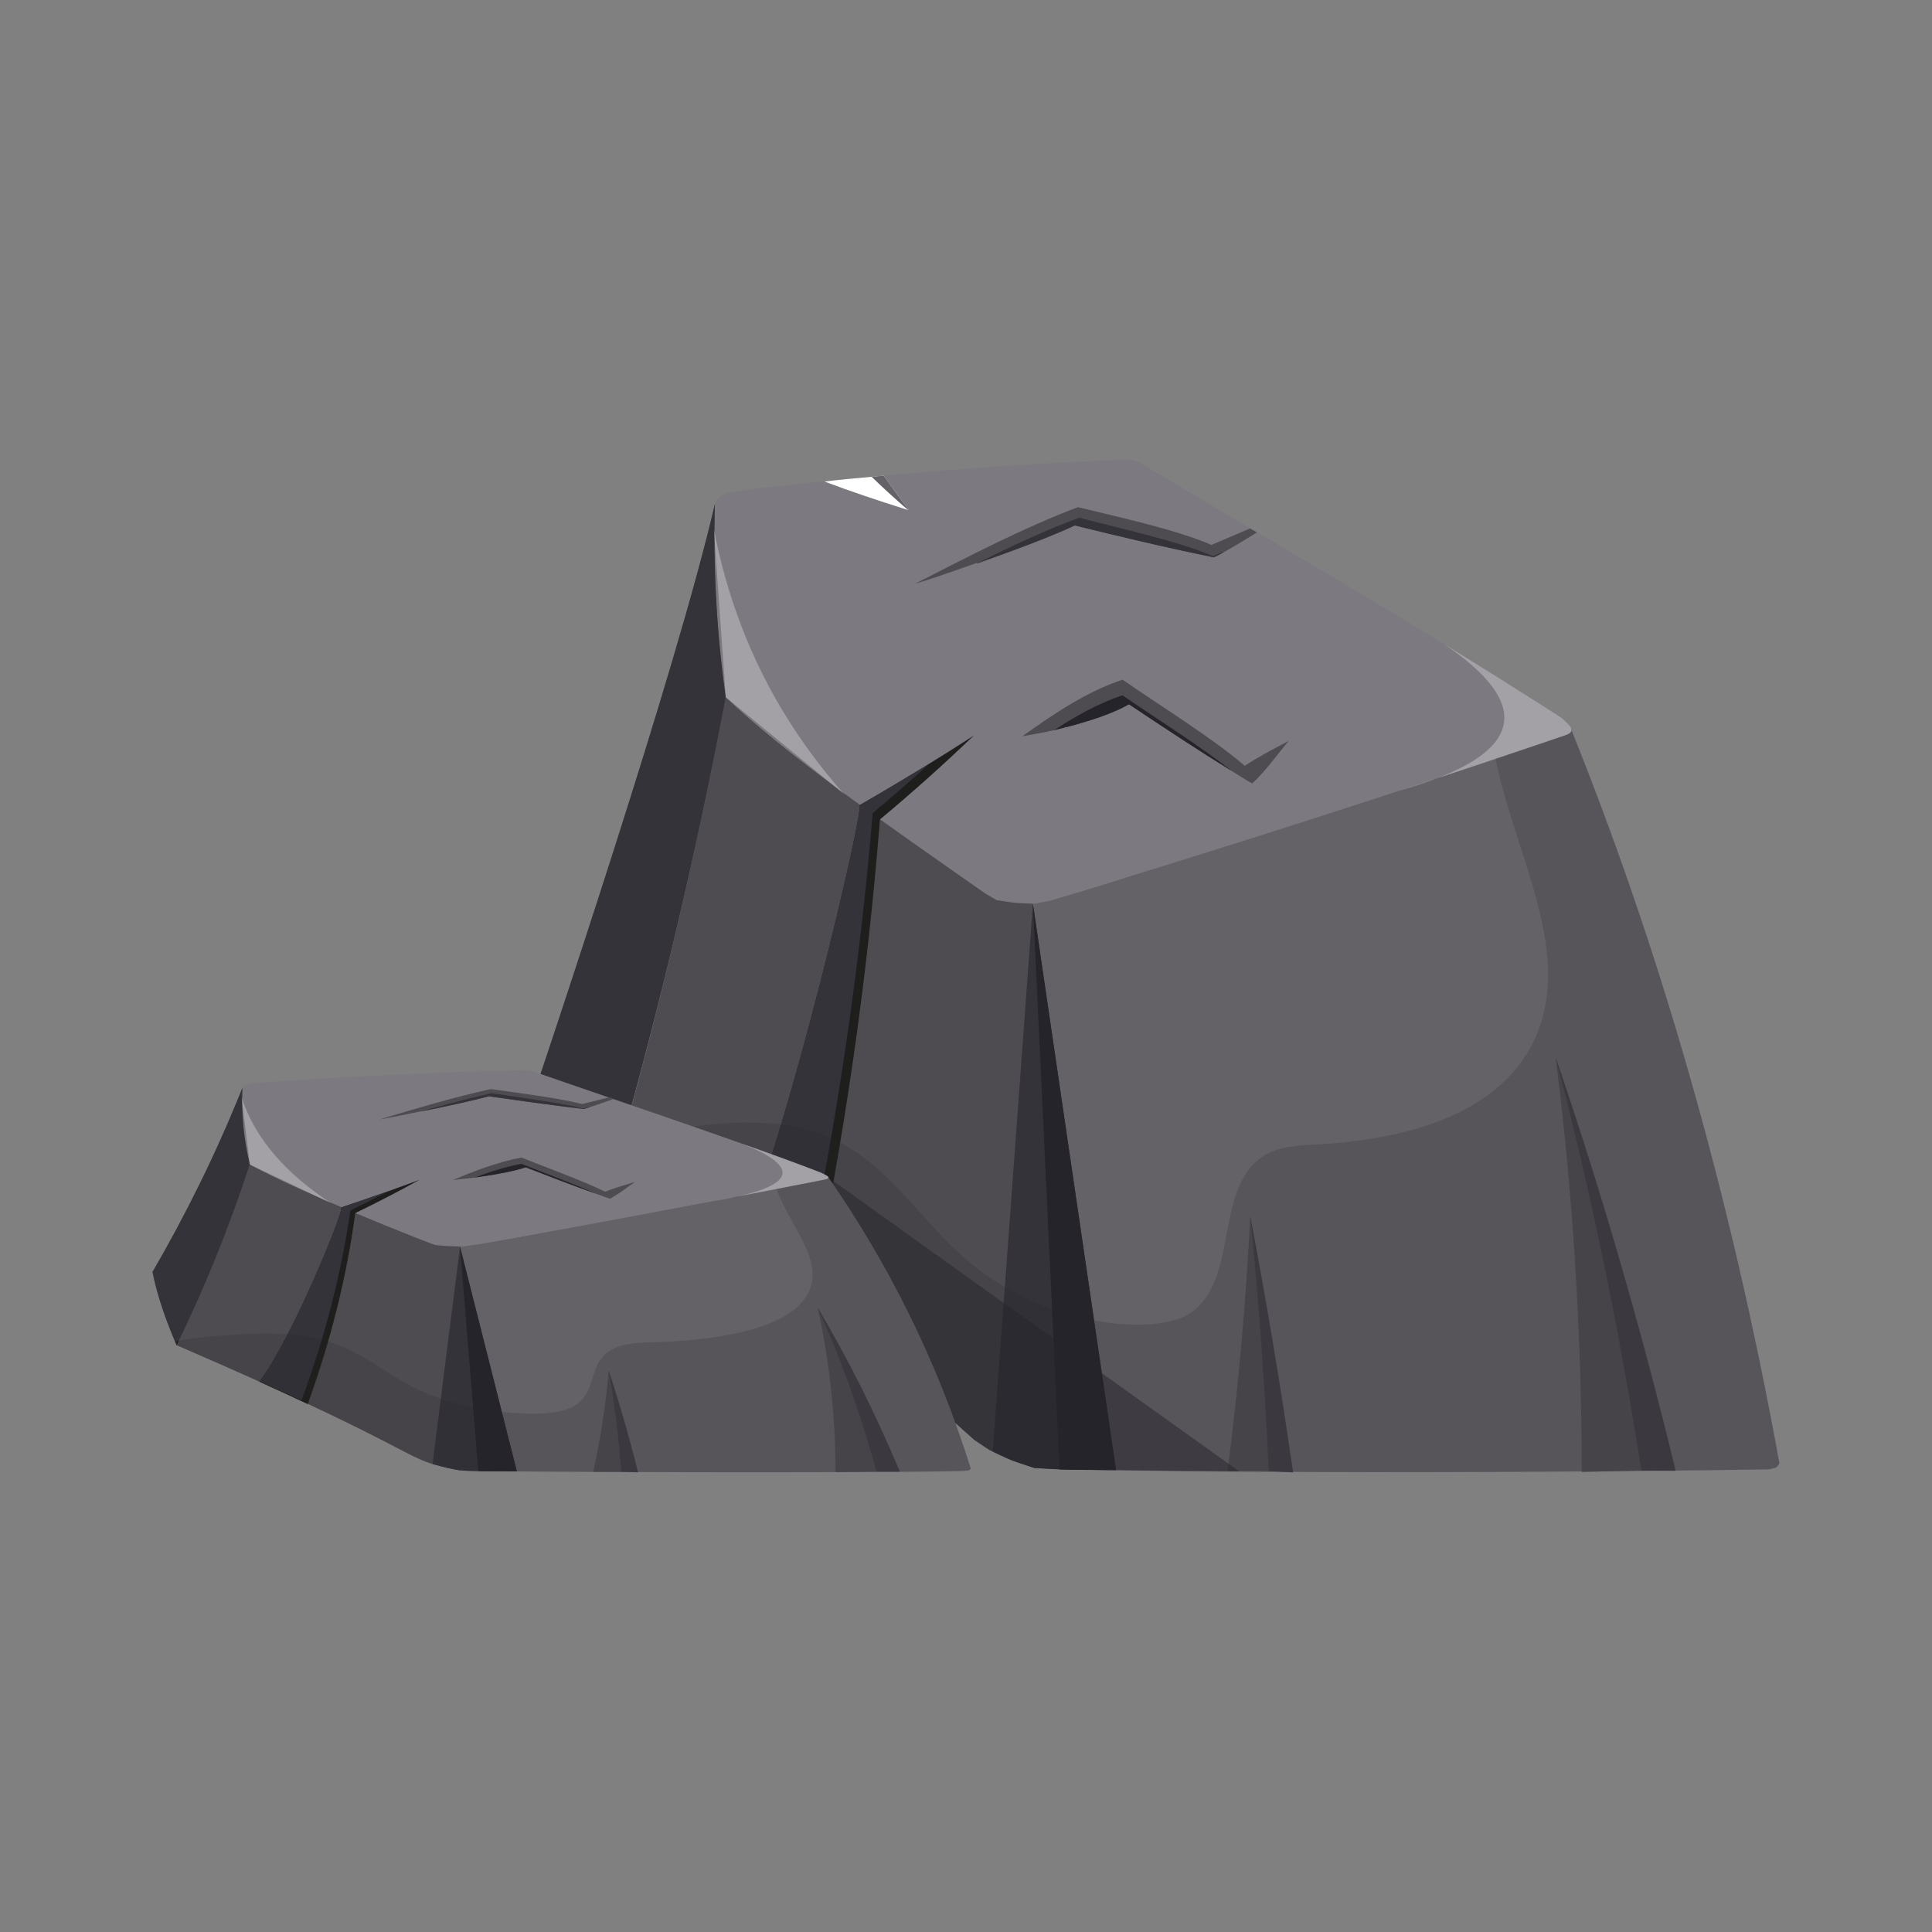<svg id="Layer_1" enable-background="new 0 0 38 38" height="512" viewBox="0 0 38 38" width="512" xmlns="http://www.w3.org/2000/svg"><rect x="0" y="0" width="38" height="38" fill="#808080" stroke="none"/><g id="_x32_7"><g><g><g><g><g enable-background="new"><g><path d="m35 28.782c-.068.095-.037.077-.205.119-3.519.058-12.033.095-14.45-.029.222-3.92.197-7.593-.029-11.097 1.165-.173 7.297-2.43 10.123-3.385.029-.021.308.041.341.021.008-.037.103-.062.111-.099 1.713 4.248 3.122 9.039 4.109 14.47z" fill="#656267"/></g><g><path d="m14.275 13.713c-.588 3.099-1.293 6.059-2.112 8.958-.316-1.268-2.084 1.684-2.22.511.96-2.851 3.364-10.013 4.118-13.266-.034 1.305.039 2.554.213 3.797z" fill="#4f4c51"/></g><g><path d="m20.346 28.872c-.597-.2-.331-.095-.893-.357-.097-.065-.194-.131-.291-.195-2.697-2.43-5.062-4.225-6.985-5.657.813-2.895 1.514-5.851 2.099-8.944 1.201 1.134 2.925 2.33 5.1 3.853.075.044.151.088.227.133.443.067.245.046.714.071.224 3.505.248 7.178.028 11.097z" fill="#4f4c51"/></g><g><path d="m22.474 9.132c2.248 1.356 5.023 2.919 8.234 4.983.047.035.174.166.19.197-.002.032.058.095-.116.152-3.303 1.124-6.682 2.209-10.135 3.254-.426.078-.265.065-.699.05-.112-.025-.222-.023-.333-.047-.082-.037-.164-.101-.245-.138-2.175-1.53-3.897-2.731-5.096-3.871-.174-1.243-.247-2.492-.213-3.797.063-.139.1-.147.239-.219.445-.094 4.448-.538 7.855-.657.161.019.166.013.319.091z" fill="#7c7980"/></g></g></g></g><g><g><g enable-background="new"><g><path d="m20.346 28.872c-.597-.2-.331-.095-.893-.357-.097-.065-.194-.131-.291-.195-2.697-2.43-5.062-4.225-6.985-5.657.813-2.895 1.514-5.851 2.099-8.944 1.201 1.134 2.925 2.33 5.1 3.853.075.044.151.088.227.133.443.067.245.046.714.071.224 3.505.248 7.178.028 11.097z" fill="#4f4c51"/></g><g><path d="m14.275 13.713c-.588 3.099-1.293 6.059-2.112 8.958-.316-1.268-2.084 1.684-2.22.511.96-2.851 3.364-10.013 4.118-13.266-.034 1.305.039 2.554.213 3.797z" fill="#34333a"/></g></g></g></g><path d="m24.723 10.471c-.193.12-.653.407-.853.492-.971-.206-1.89-.426-2.729-.632-.486.233-1.211.502-1.923.754-.001-.019-.014-.011-.027-.005-.416.146-.828.294-1.196.403 1.071-.548 2.142-1.105 3.206-1.508.766.189 1.937.44 2.627.743.253-.108.506-.216.759-.324.045.026.09.052.135.077z" fill="#4f4c51"/><path d="m24.076 10.853c-.062.044-.136.077-.2.109-.979-.197-1.894-.419-2.735-.626-.493.228-1.218.497-1.919.742.672-.341 1.332-.644 2.004-.896.762.202 1.952.461 2.637.757.074-.034.138-.065.214-.086z" fill="#34333a"/><path d="m17.307 16.118c-.246 3.137-.7 6.284-1.366 9.459-.478-.388-.941-.755-1.389-1.103.002-.006.004-.012.006-.017.971-2.247 2.458-8.596 2.346-8.618.983-.569 1.601-.953 2.249-1.371-.584.56-1.199 1.111-1.846 1.65z" fill="#1e1e1c"/><path d="m17.165 15.992c-.261 3.127-.728 6.259-1.406 9.412-.412-.331-.813-.646-1.201-.947.971-2.247 2.458-8.596 2.346-8.618.465-.269.922-.541 1.371-.815-.359.326-.729.649-1.11.968z" fill="#34333a"/><path d="m25.433 28.96c-.628-.035-.286-.026-1.288-.026.217-1.696.365-3.37.445-5.017.307 1.607.59 3.284.843 5.042z" fill="#4f4c51"/><path d="m25.433 28.96c-.159-.009-.319-.018-.478-.027-.079-1.729-.202-3.399-.365-5.016.307 1.607.59 3.284.843 5.042z" fill="#34333a" opacity=".5"/><path d="m32.958 28.928c-.97-.005-.324-.009-1.846.022-.008-2.827-.181-5.551-.516-8.158.858 2.509 1.654 5.21 2.362 8.136z" fill="#4f4c51"/><path d="m32.958 28.928c-.224-.001-.449-.002-.673-.004-.454-2.886-1.022-5.591-1.689-8.132.858 2.509 1.654 5.21 2.362 8.136z" fill="#34333a" opacity=".5"/><path d="m17.873 10.025c-.004.002-.008.004-.012.007-.608-.192-1.157-.376-1.645-.561.294-.036.605-.064.928-.093.079-.007.159-.014.239-.022.158.227.313.441.489.669z" fill="#fff"/><path d="m17.873 10.025c-.004.002-.008.004-.012.007-.259-.224-.49-.433-.717-.654.079-.007.159-.014.239-.022.158.227.313.441.489.669z" fill="#656267"/></g><g><path d="m25.35 14.572c-.182.209-.489.637-.723.838-.101-.062-.089-.048-.388-.238 0 0-.003-.004-.007-.004-.666-.411-1.349-.863-2.026-1.315-.295.173-.763.329-1.242.452-.013-.016-.02-.016-.017.004-.102.024-.254.073-.84.173.623-.444 1.262-.879 1.972-1.113.75.518 1.785 1.159 2.404 1.693.281-.185.573-.337.867-.489z" fill="#4f4c51"/><path d="m22.078 13.676c.656.452 1.53.998 2.153 1.491-.666-.411-1.349-.863-2.026-1.315-.295.173-.763.329-1.242.452-.013-.016-.02-.016-.017.004-.07.016-.144.037-.214.053.429-.279.871-.526 1.346-.686z" fill="#25242a"/></g><path d="m16.608 15.625-2.333-1.912-.235-3.308c.415 2.14 1.331 3.826 2.568 5.22z" fill="#fff" opacity=".3"/><path d="m30.781 14.464c-1.081.37-2.165.731-3.262 1.089 2.401-.676 2.738-1.632.879-2.888.74.456 1.512.937 2.309 1.45.049.037.177.168.193.197-.004.033.058.095-.119.152z" fill="#fff" opacity=".3"/><path d="m21.951 28.914c-1.2 0-1.289-.025-1.606-.041-.491-.159-.479-.161-.818-.325.325-4.445.789-10.773.789-10.773z" fill="#34333a"/><g fill="#25242a"><path d="m21.951 28.914c-.37 0-.74-.008-1.109-.012l-.526-11.126z"/><path d="m12.231 22.43c-.021.082-.041.16-.066.242-.016-.066-.033-.131-.049-.197.041-.016.078-.033.115-.045z"/><path d="m35 28.782c-.068.095-.037.077-.205.119-.612.008-1.224.021-1.836.021v.008c-.463 0-.688-.005-1.845.021 0-.004 0-.004 0-.008-1.886.016-3.78.021-5.682.004v.012c-.186-.021-3.802-.02-5.086-.086-.545-.177-.411-.137-.892-.357-.099-.066-.193-.131-.292-.197-1.134-1.019-2.21-1.935-3.221-2.749v.008c-.477-.386-.941-.756-1.389-1.101 0-.004 0-.004 0-.008-.85-.666-1.643-1.261-2.375-1.804.021-.078.045-.16.066-.238.193-.062.386-.111.571-.14.838-.144 1.726-.279 2.551-.168 1.81.221 2.43 1.577 3.57 2.592 1.562 1.391 3.762 1.578 4.466 1.122.99-.649.456-2.49 1.467-3.106.304-.185.682-.201 1.039-.218 1.648-.09 3.537-.542 4.256-2.026.813-1.684-.329-3.599-.719-5.427-.008-.045-.021-.086-.025-.131v-.004c.456-.148.908-.304 1.36-.456.107-.033.127-.07.127-.103 1.709 4.236 3.11 9.01 4.092 14.421z" opacity=".2"/></g></g><path d="m24.371 28.938c-.004.004-.008.004-.016 0-.801-.004-1.602-.012-2.403-.025-1.242 0-1.18-.019-1.606-.041-.8-.26-.882-.354-1.183-.555-1.134-1.019-2.21-1.935-3.221-2.749v.008c-.255-.205-.505-.411-.756-.604 0 0 .004-.004.004-.008.004-.004.004-.004.004-.008.584-.99 1.013-1.655 1.101-1.795.103.074 3.675 2.632 3.447 2.469l.719.509.259.189c.1.072 3.671 2.624 3.443 2.461l.201.144z" fill="#25242a" opacity=".5"/><g><g><g><g><g enable-background="new"><g><path d="m19.095 28.888c-.014.011-.028.023-.042.033-.422.061-7.585.031-8.886.02-.256 0-.514-.003-.77-.005-.11-.003-.219-.008-.329-.011.152-1.556.135-3.015-.02-4.406.797-.069 5.007-.968 6.927-1.344.02-.008.211.016.233.008.006-.015.07-.024.076-.039 1.172 1.687 2.137 3.589 2.811 5.745z" fill="#656267"/></g><g><path d="m4.914 22.905c-.403 1.23-.878 2.406-1.439 3.557-.216-.503-.382-.978-.475-1.444.657-1.132 1.251-2.329 1.768-3.621-.023.518.027 1.014.146 1.508z" fill="#4f4c51"/></g><g><path d="m9.068 28.923c-1.322-.257-.32-.189-5.589-2.465.556-1.149 1.036-2.323 1.436-3.551 1.058.579 3.457 1.518 3.645 1.582.305.027.168.018.489.028.153 1.391.17 2.85.019 4.406z" fill="#4f4c51"/></g><g><path d="m10.524 21.086c1.18.413 5.638 1.915 5.764 2.057-.001.013.04.038-.079.06-1.262.249-6.432 1.239-7.17 1.317-.6-.013-.448-.028-.639-.078-1.488-.607-2.667-1.084-3.487-1.537-.119-.494-.169-.989-.146-1.508.008-.011.017-.021.025-.032.102-.054.121-.053.228-.066 1.725-.12 3.534-.215 5.285-.25.111.008.114.005.218.036z" fill="#7c7980"/></g></g></g></g><g><g><g enable-background="new"><g><path d="m9.068 28.923c-1.322-.257-.32-.189-5.589-2.465.556-1.149 1.036-2.323 1.436-3.551 1.058.579 3.457 1.518 3.645 1.582.305.027.168.018.489.028.153 1.391.17 2.85.019 4.406z" fill="#4f4c51"/></g><g><path d="m4.914 22.905c-.403 1.23-.878 2.406-1.439 3.557-.216-.503-.382-.978-.475-1.444.657-1.132 1.251-2.329 1.768-3.621-.023.518.027 1.014.146 1.508z" fill="#34333a"/></g></g></g></g><path d="m12.063 21.617c-.136.049-.448.162-.584.196-.665-.082-1.293-.169-1.867-.251-.333.093-.829.199-1.315.299-.001-.007-.01-.005-.019-.002-.285.058-.567.117-.818.16.733-.218 1.466-.439 2.194-.599.524.075 1.326.175 1.798.295.173-.043.346-.086.519-.129.031.01.062.02.093.031z" fill="#4f4c51"/><path d="m11.62 21.769c-.043.017-.093.031-.137.043-.67-.078-1.296-.167-1.871-.249-.337.091-.833.197-1.313.295.46-.136.912-.256 1.371-.356.521.08 1.336.183 1.804.301.05-.014.094-.026.146-.034z" fill="#34333a"/><path d="m6.988 23.86c-.168 1.245-.479 2.495-.935 3.756-.327-.154-.644-.3-.95-.438.001-.002.003-.005.004-.007.665-.892 1.682-3.413 1.605-3.422.673-.226 1.095-.378 1.539-.544-.399.222-.82.441-1.263.655z" fill="#1e1e1c"/><path d="m6.891 23.809c-.179 1.242-.498 2.485-.962 3.737-.282-.131-.556-.256-.822-.376.665-.892 1.682-3.413 1.605-3.422.318-.107.631-.215.938-.324-.246.13-.499.258-.759.384z" fill="#34333a"/><path d="m12.549 28.958c-.43-.014-.196-.01-.881-.01.148-.673.25-1.338.304-1.992.21.638.404 1.304.577 2.002z" fill="#4f4c51"/><path d="m12.549 28.958c-.109-.004-.218-.007-.327-.011-.054-.686-.138-1.35-.25-1.991.21.638.404 1.304.577 2.002z" fill="#34333a" opacity=".5"/><path d="m17.698 28.945c-.663-.002-.222-.003-1.263.009-.005-1.122-.124-2.204-.353-3.239.587.996 1.132 2.068 1.616 3.23z" fill="#4f4c51"/><path d="m17.698 28.945c-.154-0-.307-.001-.461-.002-.31-1.146-.699-2.22-1.156-3.229.587.996 1.132 2.068 1.616 3.23z" fill="#34333a" opacity=".5"/></g><g><path d="m12.492 23.245c-.137.091-.286.217-.428.292-.016.018-.044.029-.066.041-.088-.031-.083-.027-.266-.095 0 0-.002-.002-.005-.002-.456-.163-.923-.343-1.386-.522-.202.069-.522.131-.85.179-.009-.007-.014-.007-.011.002-.1.014-.166.028-.575.069.426-.176.864-.349 1.35-.442.513.206 1.221.46 1.645.672.192-.073.392-.134.593-.194z" fill="#4f4c51"/><path d="m10.253 22.89c.449.179 1.047.396 1.473.592-.456-.163-.923-.343-1.386-.522-.202.069-.522.131-.85.179-.009-.007-.014-.007-.011.002-.048.007-.099.015-.147.021.293-.111.596-.209.921-.272z" fill="#25242a"/></g><path d="m6.51 23.664-1.596-.759-.161-1.314c.284.85.911 1.519 1.757 2.073z" fill="#fff" opacity=".3"/><path d="m16.208 23.203c-.739.147-1.482.29-2.232.432 1.643-.268 1.874-.648.602-1.147.506.181 1.035.372 1.58.576.034.015.121.067.132.078-.003.013.039.038-.082.06z" fill="#fff" opacity=".3"/><path d="m10.166 28.94c-.256 0-.514-.003-.77-.005-.335-.01-.384.001-.888-.14.222-1.765.54-4.277.54-4.277z" fill="#34333a"/><g fill="#25242a"><path d="m10.166 28.94c-.253 0-.506-.003-.759-.005l-.36-4.417z"/><path d="m3.52 26.365c-.014.033-.027.06-.044.092-.011-.026-.022-.049-.033-.075.028-.007.051-.012.077-.017z"/><path d="m19.095 28.888c-.014.011-.028.023-.042.033-.034.005-.065.01-.098.015-.419.003-.838.008-1.257.008v.003c-.317 0-.503-.001-1.262.008 0-.002 0-.002 0-.003-1.29.007-2.586.008-3.888.002v.005c-.159-.01.229.005-2.381-.018-.256 0-.514-.003-.77-.005-.374-.011-.352.002-.939-.153-.393-.152-.854-.446-2.404-1.17v.003c-.326-.153-.644-.3-.95-.437 0-.002 0-.002 0-.003-.582-.264-1.125-.501-1.625-.716.014-.031.031-.064.045-.095.132-.024.264-.044.391-.055.754-.075 1.667-.157 2.415.038.031.008.065.016.096.026.008.003.02.007.028.01.666.202 1.088.599 1.65.889.699.361 1.58.525 2.367.533 1.63.011.819-1.012 1.692-1.321.208-.073.467-.08.711-.086 1.127-.036 2.421-.215 2.912-.804.557-.669-.225-1.429-.492-2.155-.006-.018-.014-.034-.017-.052v-.002c.312-.059.621-.121.931-.181.073-.013.087-.028.087-.041 1.169 1.682 2.128 3.577 2.8 5.726z" opacity=".2"/></g></g></g></svg>
